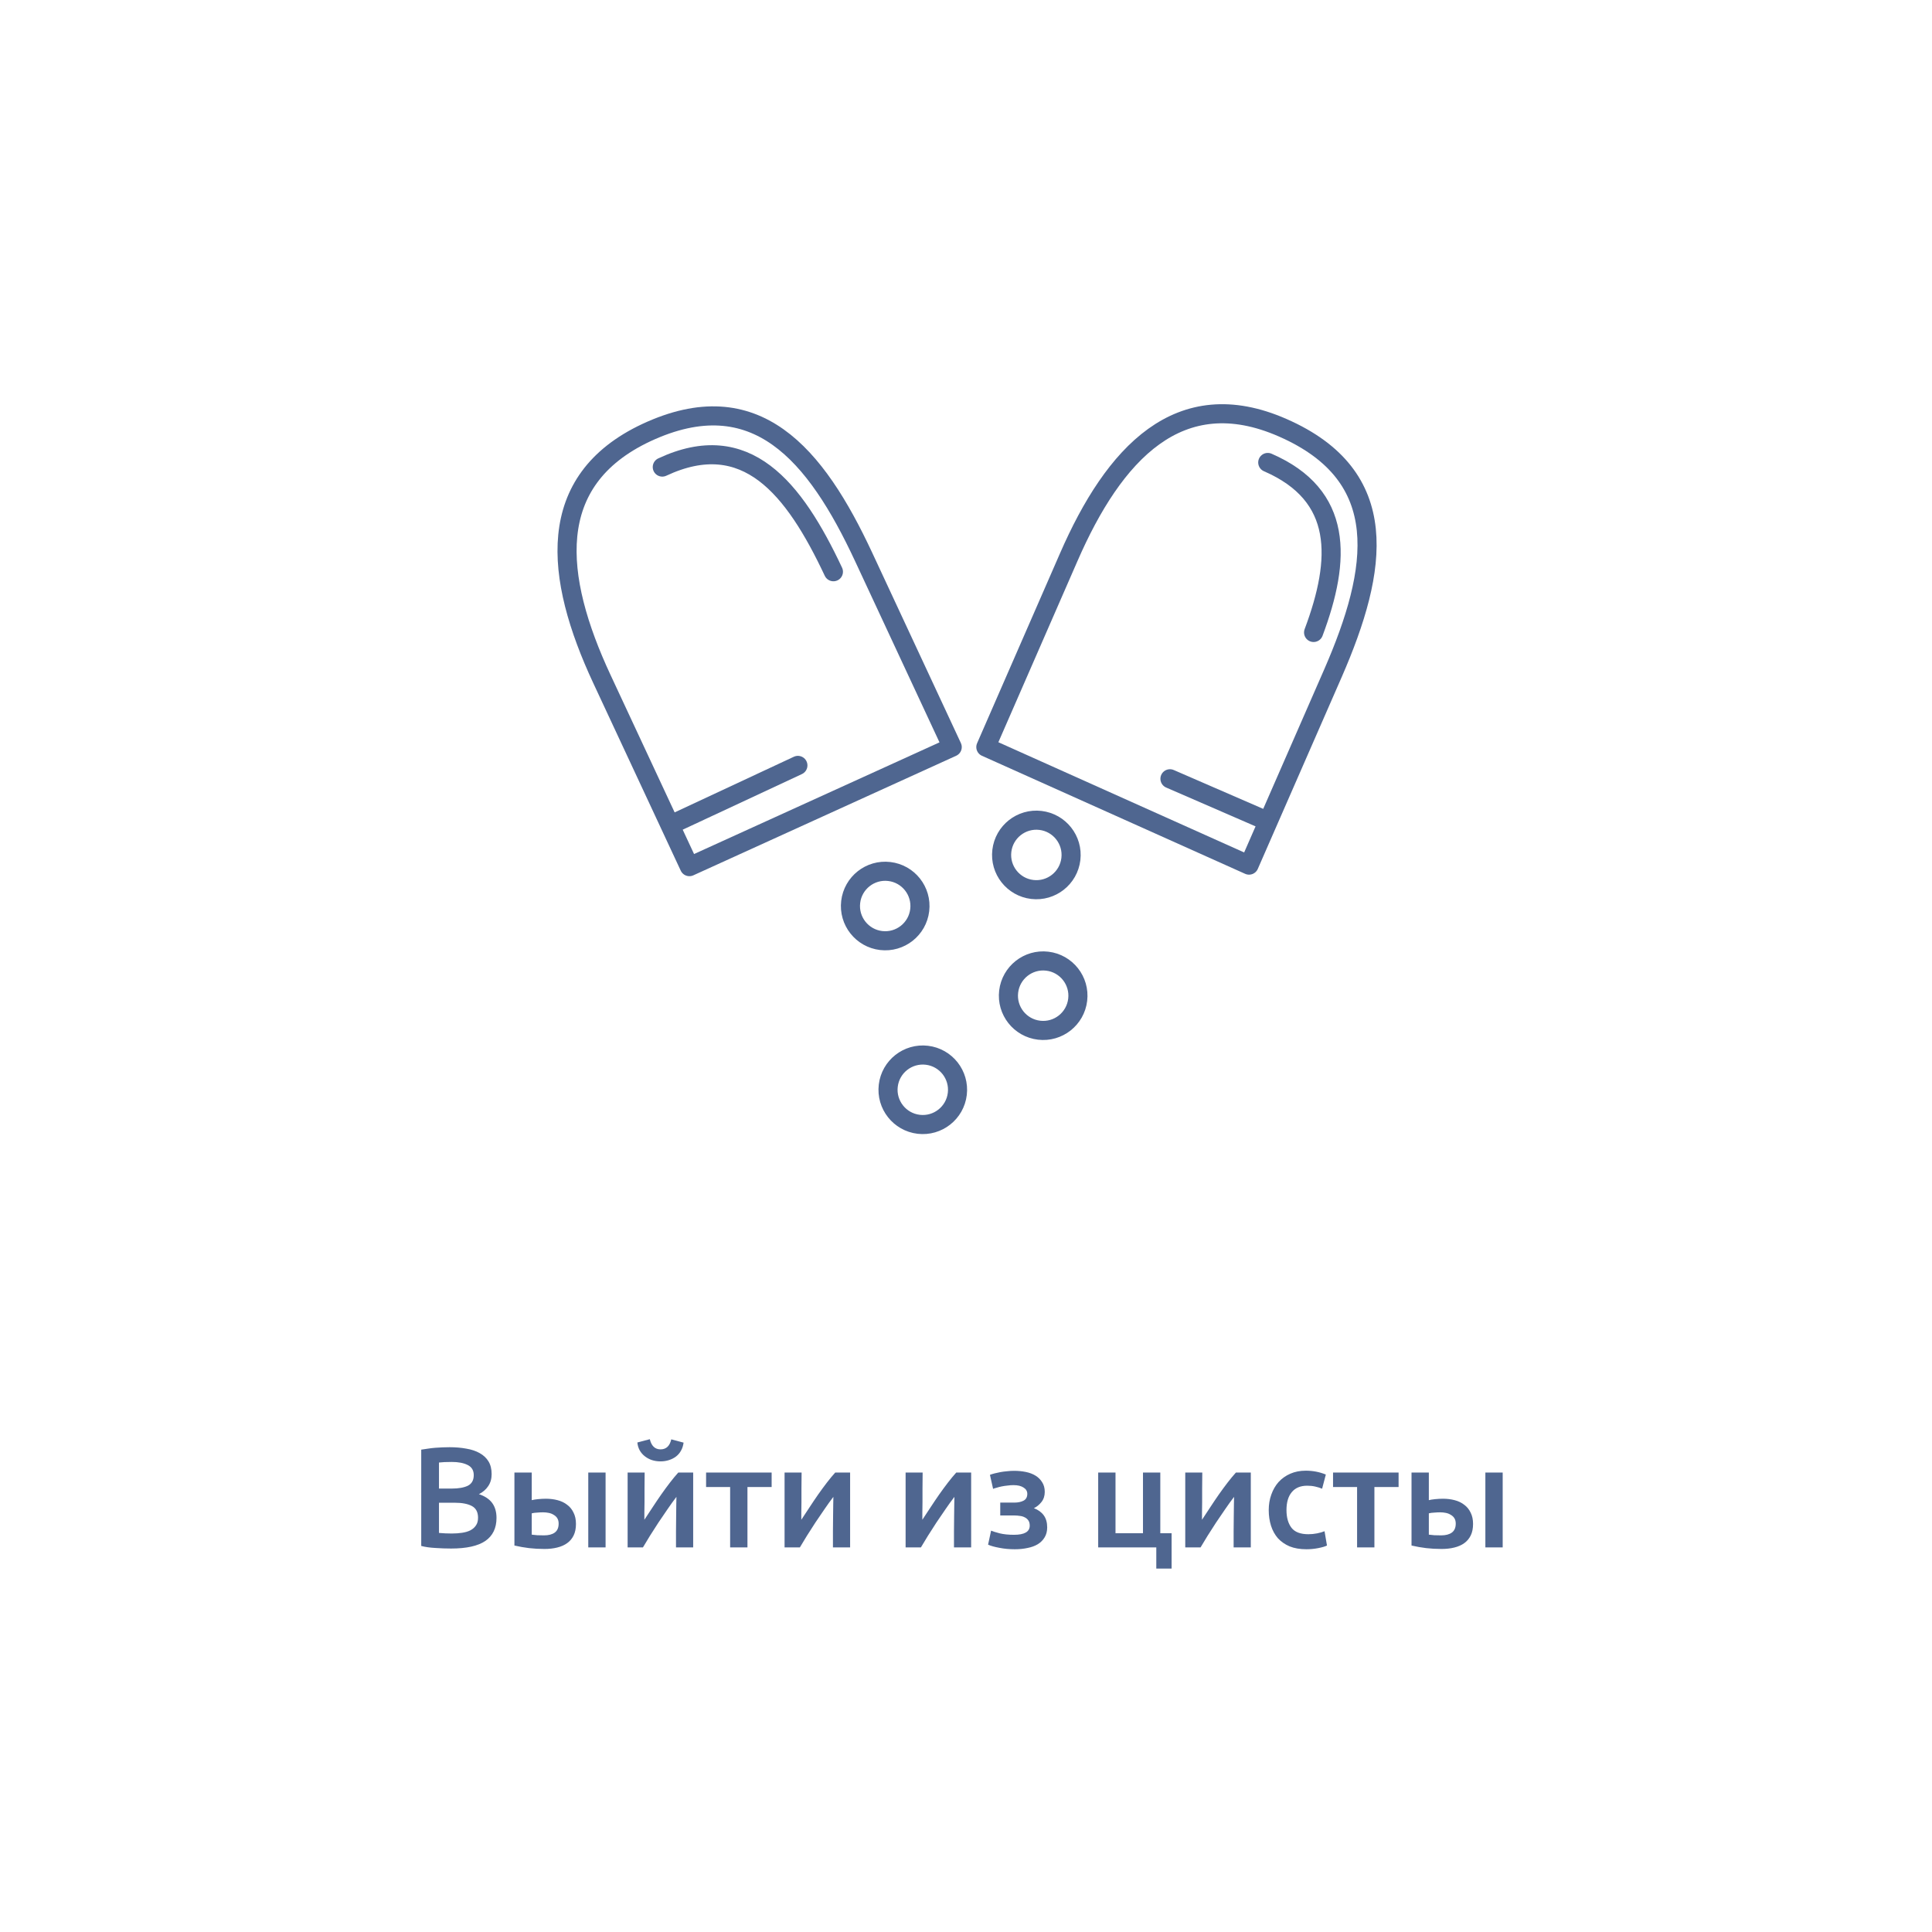 <svg width="216" height="216" viewBox="0 0 216 216" fill="none" xmlns="http://www.w3.org/2000/svg">
<g filter="url(#filter0_d_4818_340932)">
<g clip-path="url(#clip0_4818_340932)">
<rect x="28" y="28" width="160" height="160" rx="16" fill="white"/>
<path d="M50.438 161.128C49.851 161.128 49.259 161.107 48.662 161.064C48.064 161.032 47.542 160.957 47.094 160.84V150.072C47.328 150.029 47.579 149.992 47.846 149.96C48.112 149.917 48.384 149.885 48.662 149.864C48.939 149.843 49.211 149.827 49.478 149.816C49.755 149.805 50.016 149.8 50.262 149.8C50.934 149.8 51.558 149.853 52.134 149.96C52.71 150.056 53.206 150.221 53.622 150.456C54.048 150.691 54.379 151 54.614 151.384C54.848 151.768 54.966 152.243 54.966 152.808C54.966 153.331 54.838 153.779 54.582 154.152C54.336 154.525 53.99 154.824 53.542 155.048C54.214 155.272 54.71 155.603 55.03 156.04C55.35 156.477 55.51 157.032 55.51 157.704C55.51 158.845 55.094 159.704 54.262 160.28C53.43 160.845 52.155 161.128 50.438 161.128ZM49.078 156.008V159.384C49.302 159.405 49.542 159.421 49.798 159.432C50.054 159.443 50.288 159.448 50.502 159.448C50.918 159.448 51.302 159.421 51.654 159.368C52.016 159.315 52.326 159.224 52.582 159.096C52.848 158.957 53.056 158.776 53.206 158.552C53.366 158.328 53.446 158.04 53.446 157.688C53.446 157.059 53.216 156.621 52.758 156.376C52.299 156.131 51.664 156.008 50.854 156.008H49.078ZM49.078 154.424H50.502C51.27 154.424 51.872 154.317 52.31 154.104C52.747 153.88 52.966 153.485 52.966 152.92C52.966 152.387 52.736 152.008 52.278 151.784C51.83 151.56 51.243 151.448 50.518 151.448C50.208 151.448 49.931 151.453 49.686 151.464C49.451 151.475 49.248 151.491 49.078 151.512V154.424ZM67.705 161H65.769V152.632H67.705V161ZM59.449 155.72C59.609 155.677 59.839 155.64 60.137 155.608C60.447 155.576 60.745 155.56 61.033 155.56C61.492 155.56 61.924 155.613 62.329 155.72C62.745 155.827 63.103 155.997 63.401 156.232C63.711 156.456 63.951 156.749 64.121 157.112C64.303 157.464 64.393 157.885 64.393 158.376C64.393 158.877 64.308 159.304 64.137 159.656C63.967 160.008 63.727 160.296 63.417 160.52C63.108 160.744 62.735 160.909 62.297 161.016C61.871 161.123 61.396 161.176 60.873 161.176C60.265 161.176 59.689 161.144 59.145 161.08C58.612 161.016 58.068 160.92 57.513 160.792V152.632H59.449V155.72ZM60.825 159.656C61.327 159.656 61.721 159.555 62.009 159.352C62.308 159.139 62.457 158.803 62.457 158.344C62.457 158.109 62.409 157.912 62.313 157.752C62.217 157.592 62.084 157.464 61.913 157.368C61.753 157.261 61.567 157.187 61.353 157.144C61.151 157.101 60.937 157.08 60.713 157.08C60.511 157.08 60.287 157.091 60.041 157.112C59.807 157.123 59.609 157.149 59.449 157.192V159.576C59.588 159.597 59.791 159.619 60.057 159.64C60.324 159.651 60.58 159.656 60.825 159.656ZM77.498 152.632V161H75.578C75.578 160.392 75.578 159.789 75.578 159.192C75.588 158.595 75.594 158.04 75.594 157.528C75.604 157.016 75.609 156.573 75.609 156.2C75.62 155.816 75.626 155.533 75.626 155.352C75.305 155.768 74.975 156.227 74.633 156.728C74.292 157.229 73.951 157.731 73.609 158.232C73.279 158.733 72.964 159.224 72.665 159.704C72.367 160.184 72.106 160.616 71.882 161H70.169V152.632H72.073C72.073 153.251 72.068 153.843 72.058 154.408C72.058 154.963 72.058 155.469 72.058 155.928C72.058 156.387 72.052 156.787 72.041 157.128C72.041 157.469 72.041 157.731 72.041 157.912C72.34 157.453 72.65 156.984 72.969 156.504C73.29 156.013 73.609 155.539 73.93 155.08C74.26 154.611 74.585 154.168 74.906 153.752C75.225 153.336 75.535 152.963 75.834 152.632H77.498ZM73.85 151.384C73.508 151.384 73.188 151.336 72.889 151.24C72.602 151.144 72.34 151.005 72.106 150.824C71.871 150.643 71.679 150.424 71.529 150.168C71.38 149.901 71.29 149.603 71.257 149.272L72.65 148.904C72.831 149.661 73.231 150.04 73.85 150.04C74.479 150.04 74.879 149.667 75.049 148.92L76.425 149.288C76.383 149.619 76.287 149.917 76.138 150.184C75.999 150.44 75.812 150.659 75.578 150.84C75.353 151.011 75.092 151.144 74.793 151.24C74.495 151.336 74.18 151.384 73.85 151.384ZM86.27 154.248H83.566V161H81.63V154.248H78.942V152.632H86.27V154.248ZM95.044 152.632V161H93.124C93.124 160.392 93.124 159.789 93.124 159.192C93.135 158.595 93.14 158.04 93.14 157.528C93.151 157.016 93.156 156.573 93.156 156.2C93.167 155.816 93.172 155.533 93.172 155.352C92.852 155.768 92.522 156.227 92.18 156.728C91.839 157.229 91.498 157.731 91.156 158.232C90.826 158.733 90.511 159.224 90.212 159.704C89.914 160.184 89.652 160.616 89.428 161H87.716V152.632H89.62C89.62 153.251 89.615 153.843 89.604 154.408C89.604 154.963 89.604 155.469 89.604 155.928C89.604 156.387 89.599 156.787 89.588 157.128C89.588 157.469 89.588 157.731 89.588 157.912C89.887 157.453 90.196 156.984 90.516 156.504C90.836 156.013 91.156 155.539 91.476 155.08C91.807 154.611 92.132 154.168 92.452 153.752C92.772 153.336 93.082 152.963 93.38 152.632H95.044ZM108.576 152.632V161H106.656C106.656 160.392 106.656 159.789 106.656 159.192C106.666 158.595 106.672 158.04 106.672 157.528C106.682 157.016 106.688 156.573 106.688 156.2C106.698 155.816 106.704 155.533 106.704 155.352C106.384 155.768 106.053 156.227 105.712 156.728C105.37 157.229 105.029 157.731 104.688 158.232C104.357 158.733 104.042 159.224 103.744 159.704C103.445 160.184 103.184 160.616 102.96 161H101.248V152.632H103.152C103.152 153.251 103.146 153.843 103.136 154.408C103.136 154.963 103.136 155.469 103.136 155.928C103.136 156.387 103.13 156.787 103.12 157.128C103.12 157.469 103.12 157.731 103.12 157.912C103.418 157.453 103.728 156.984 104.048 156.504C104.368 156.013 104.688 155.539 105.008 155.08C105.338 154.611 105.664 154.168 105.984 153.752C106.304 153.336 106.613 152.963 106.912 152.632H108.576ZM110.677 152.888C110.815 152.835 110.986 152.781 111.189 152.728C111.391 152.675 111.61 152.627 111.845 152.584C112.079 152.541 112.325 152.509 112.581 152.488C112.847 152.456 113.114 152.44 113.381 152.44C113.839 152.44 114.277 152.483 114.693 152.568C115.109 152.653 115.471 152.792 115.781 152.984C116.09 153.176 116.335 153.421 116.517 153.72C116.709 154.019 116.805 154.376 116.805 154.792C116.805 155.24 116.682 155.619 116.437 155.928C116.191 156.237 115.909 156.467 115.589 156.616C116.069 156.797 116.437 157.064 116.693 157.416C116.949 157.768 117.077 158.216 117.077 158.76C117.077 159.197 116.981 159.571 116.789 159.88C116.607 160.189 116.351 160.445 116.021 160.648C115.701 160.84 115.322 160.979 114.885 161.064C114.447 161.16 113.973 161.208 113.461 161.208C112.842 161.208 112.266 161.155 111.733 161.048C111.199 160.952 110.778 160.835 110.469 160.696L110.805 159.128C111.007 159.213 111.333 159.315 111.781 159.432C112.229 159.539 112.757 159.592 113.365 159.592C114.538 159.592 115.125 159.251 115.125 158.568C115.125 158.323 115.071 158.125 114.965 157.976C114.858 157.827 114.725 157.715 114.565 157.64C114.405 157.555 114.223 157.501 114.021 157.48C113.818 157.448 113.621 157.432 113.429 157.432H111.829V155.992H113.413C113.807 155.992 114.143 155.923 114.421 155.784C114.709 155.635 114.853 155.379 114.853 155.016C114.853 154.717 114.714 154.483 114.437 154.312C114.17 154.131 113.791 154.04 113.301 154.04C113.087 154.04 112.869 154.056 112.645 154.088C112.421 154.109 112.202 154.141 111.989 154.184C111.786 154.227 111.599 154.275 111.429 154.328C111.258 154.371 111.125 154.413 111.029 154.456L110.677 152.888ZM130.987 159.416V163.368H129.275V161H122.779V152.632H124.715V159.416H127.787V152.632H129.723V159.416H130.987ZM139.841 152.632V161H137.921C137.921 160.392 137.921 159.789 137.921 159.192C137.932 158.595 137.937 158.04 137.937 157.528C137.948 157.016 137.953 156.573 137.953 156.2C137.964 155.816 137.969 155.533 137.969 155.352C137.649 155.768 137.319 156.227 136.977 156.728C136.636 157.229 136.295 157.731 135.953 158.232C135.623 158.733 135.308 159.224 135.009 159.704C134.711 160.184 134.449 160.616 134.225 161H132.513V152.632H134.417C134.417 153.251 134.412 153.843 134.401 154.408C134.401 154.963 134.401 155.469 134.401 155.928C134.401 156.387 134.396 156.787 134.385 157.128C134.385 157.469 134.385 157.731 134.385 157.912C134.684 157.453 134.993 156.984 135.313 156.504C135.633 156.013 135.953 155.539 136.273 155.08C136.604 154.611 136.929 154.168 137.249 153.752C137.569 153.336 137.879 152.963 138.177 152.632H139.841ZM141.846 156.824C141.846 156.205 141.942 155.629 142.134 155.096C142.326 154.552 142.598 154.083 142.95 153.688C143.313 153.293 143.75 152.984 144.262 152.76C144.774 152.536 145.35 152.424 145.99 152.424C146.779 152.424 147.526 152.568 148.23 152.856L147.814 154.44C147.59 154.344 147.334 154.264 147.046 154.2C146.769 154.136 146.47 154.104 146.15 154.104C145.393 154.104 144.817 154.344 144.422 154.824C144.027 155.293 143.83 155.96 143.83 156.824C143.83 157.656 144.017 158.317 144.39 158.808C144.763 159.288 145.393 159.528 146.278 159.528C146.609 159.528 146.934 159.496 147.254 159.432C147.574 159.368 147.851 159.288 148.086 159.192L148.358 160.792C148.145 160.899 147.819 160.995 147.382 161.08C146.955 161.165 146.513 161.208 146.054 161.208C145.339 161.208 144.715 161.101 144.182 160.888C143.659 160.664 143.222 160.36 142.87 159.976C142.529 159.581 142.273 159.117 142.102 158.584C141.931 158.04 141.846 157.453 141.846 156.824ZM156.364 154.248H153.66V161H151.724V154.248H149.036V152.632H156.364V154.248ZM168.002 161H166.066V152.632H168.002V161ZM159.746 155.72C159.906 155.677 160.135 155.64 160.434 155.608C160.743 155.576 161.042 155.56 161.33 155.56C161.789 155.56 162.221 155.613 162.626 155.72C163.042 155.827 163.399 155.997 163.698 156.232C164.007 156.456 164.247 156.749 164.418 157.112C164.599 157.464 164.69 157.885 164.69 158.376C164.69 158.877 164.605 159.304 164.434 159.656C164.263 160.008 164.023 160.296 163.714 160.52C163.405 160.744 163.031 160.909 162.594 161.016C162.167 161.123 161.693 161.176 161.17 161.176C160.562 161.176 159.986 161.144 159.442 161.08C158.909 161.016 158.365 160.92 157.81 160.792V152.632H159.746V155.72ZM161.122 159.656C161.623 159.656 162.018 159.555 162.306 159.352C162.605 159.139 162.754 158.803 162.754 158.344C162.754 158.109 162.706 157.912 162.61 157.752C162.514 157.592 162.381 157.464 162.21 157.368C162.05 157.261 161.863 157.187 161.65 157.144C161.447 157.101 161.234 157.08 161.01 157.08C160.807 157.08 160.583 157.091 160.338 157.112C160.103 157.123 159.906 157.149 159.746 157.192V159.576C159.885 159.597 160.087 159.619 160.354 159.64C160.621 159.651 160.877 159.656 161.122 159.656Z" fill="#4F6690"/>
</g>
</g>
<path d="M77.076 96.891L67.296 75.921C61.957 64.475 60.804 53.755 72.25 48.374C84.507 42.651 91.213 50.808 96.551 62.254L106.459 83.523L77.076 96.891Z" stroke="#4F6690" stroke-width="2.135" stroke-miterlimit="10" stroke-linecap="round" stroke-linejoin="round"/>
<path d="M74.044 52.218C83.439 47.819 88.778 54.567 93.177 63.92" stroke="#4F6690" stroke-width="2.135" stroke-miterlimit="10" stroke-linecap="round" stroke-linejoin="round"/>
<path d="M89.205 85.573L75.111 92.15" stroke="#4F6690" stroke-width="2.135" stroke-miterlimit="10" stroke-linecap="round" stroke-linejoin="round"/>
<path d="M110.218 83.523L119.485 62.297C124.525 50.723 131.828 42.736 143.402 47.819C155.788 53.243 154.079 63.663 149.04 75.237L139.644 96.72L110.218 83.523Z" stroke="#4F6690" stroke-width="2.135" stroke-miterlimit="10" stroke-linecap="round" stroke-linejoin="round"/>
<path d="M141.736 51.705C150.193 55.378 149.936 62.51 146.861 70.71" stroke="#4F6690" stroke-width="2.135" stroke-miterlimit="10" stroke-linecap="round" stroke-linejoin="round"/>
<path d="M130.803 87.068L141.523 91.723" stroke="#4F6690" stroke-width="2.135" stroke-miterlimit="10" stroke-linecap="round" stroke-linejoin="round"/>
<path d="M102.826 101.751C103.079 99.62 101.556 97.687 99.424 97.435C97.293 97.182 95.361 98.705 95.108 100.836C94.855 102.968 96.378 104.9 98.51 105.153C100.641 105.406 102.574 103.883 102.826 101.751Z" stroke="#4F6690" stroke-width="2.135" stroke-miterlimit="10" stroke-linecap="round" stroke-linejoin="round"/>
<path d="M120.487 111.777C120.74 109.645 119.217 107.713 117.086 107.46C114.954 107.207 113.022 108.73 112.769 110.862C112.516 112.993 114.039 114.926 116.171 115.178C118.302 115.431 120.235 113.908 120.487 111.777Z" stroke="#4F6690" stroke-width="2.135" stroke-miterlimit="10" stroke-linecap="round" stroke-linejoin="round"/>
<path d="M107.028 122.296C107.28 120.164 105.757 118.232 103.626 117.979C101.494 117.727 99.562 119.25 99.309 121.381C99.056 123.512 100.579 125.445 102.711 125.698C104.842 125.95 106.775 124.427 107.028 122.296Z" stroke="#4F6690" stroke-width="2.135" stroke-miterlimit="10" stroke-linecap="round" stroke-linejoin="round"/>
<path d="M119.725 96.041C119.978 93.91 118.455 91.977 116.323 91.724C114.192 91.472 112.259 92.995 112.007 95.126C111.754 97.258 113.277 99.19 115.409 99.443C117.54 99.695 119.473 98.172 119.725 96.041Z" stroke="#4F6690" stroke-width="2.135" stroke-miterlimit="10" stroke-linecap="round" stroke-linejoin="round"/>
<defs>
<filter id="filter0_d_4818_340932" x="12" y="24" width="192" height="192" filterUnits="userSpaceOnUse" color-interpolation-filters="sRGB">
<feFlood flood-opacity="0" result="BackgroundImageFix"/>
<feColorMatrix in="SourceAlpha" type="matrix" values="0 0 0 0 0 0 0 0 0 0 0 0 0 0 0 0 0 0 127 0" result="hardAlpha"/>
<feOffset dy="12"/>
<feGaussianBlur stdDeviation="8"/>
<feColorMatrix type="matrix" values="0 0 0 0 0 0 0 0 0 0 0 0 0 0 0 0 0 0 0.04 0"/>
<feBlend mode="normal" in2="BackgroundImageFix" result="effect1_dropShadow_4818_340932"/>
<feBlend mode="normal" in="SourceGraphic" in2="effect1_dropShadow_4818_340932" result="shape"/>
</filter>
<clipPath id="clip0_4818_340932">
<rect x="28" y="28" width="160" height="160" rx="16" fill="white"/>
</clipPath>
</defs>
</svg>
